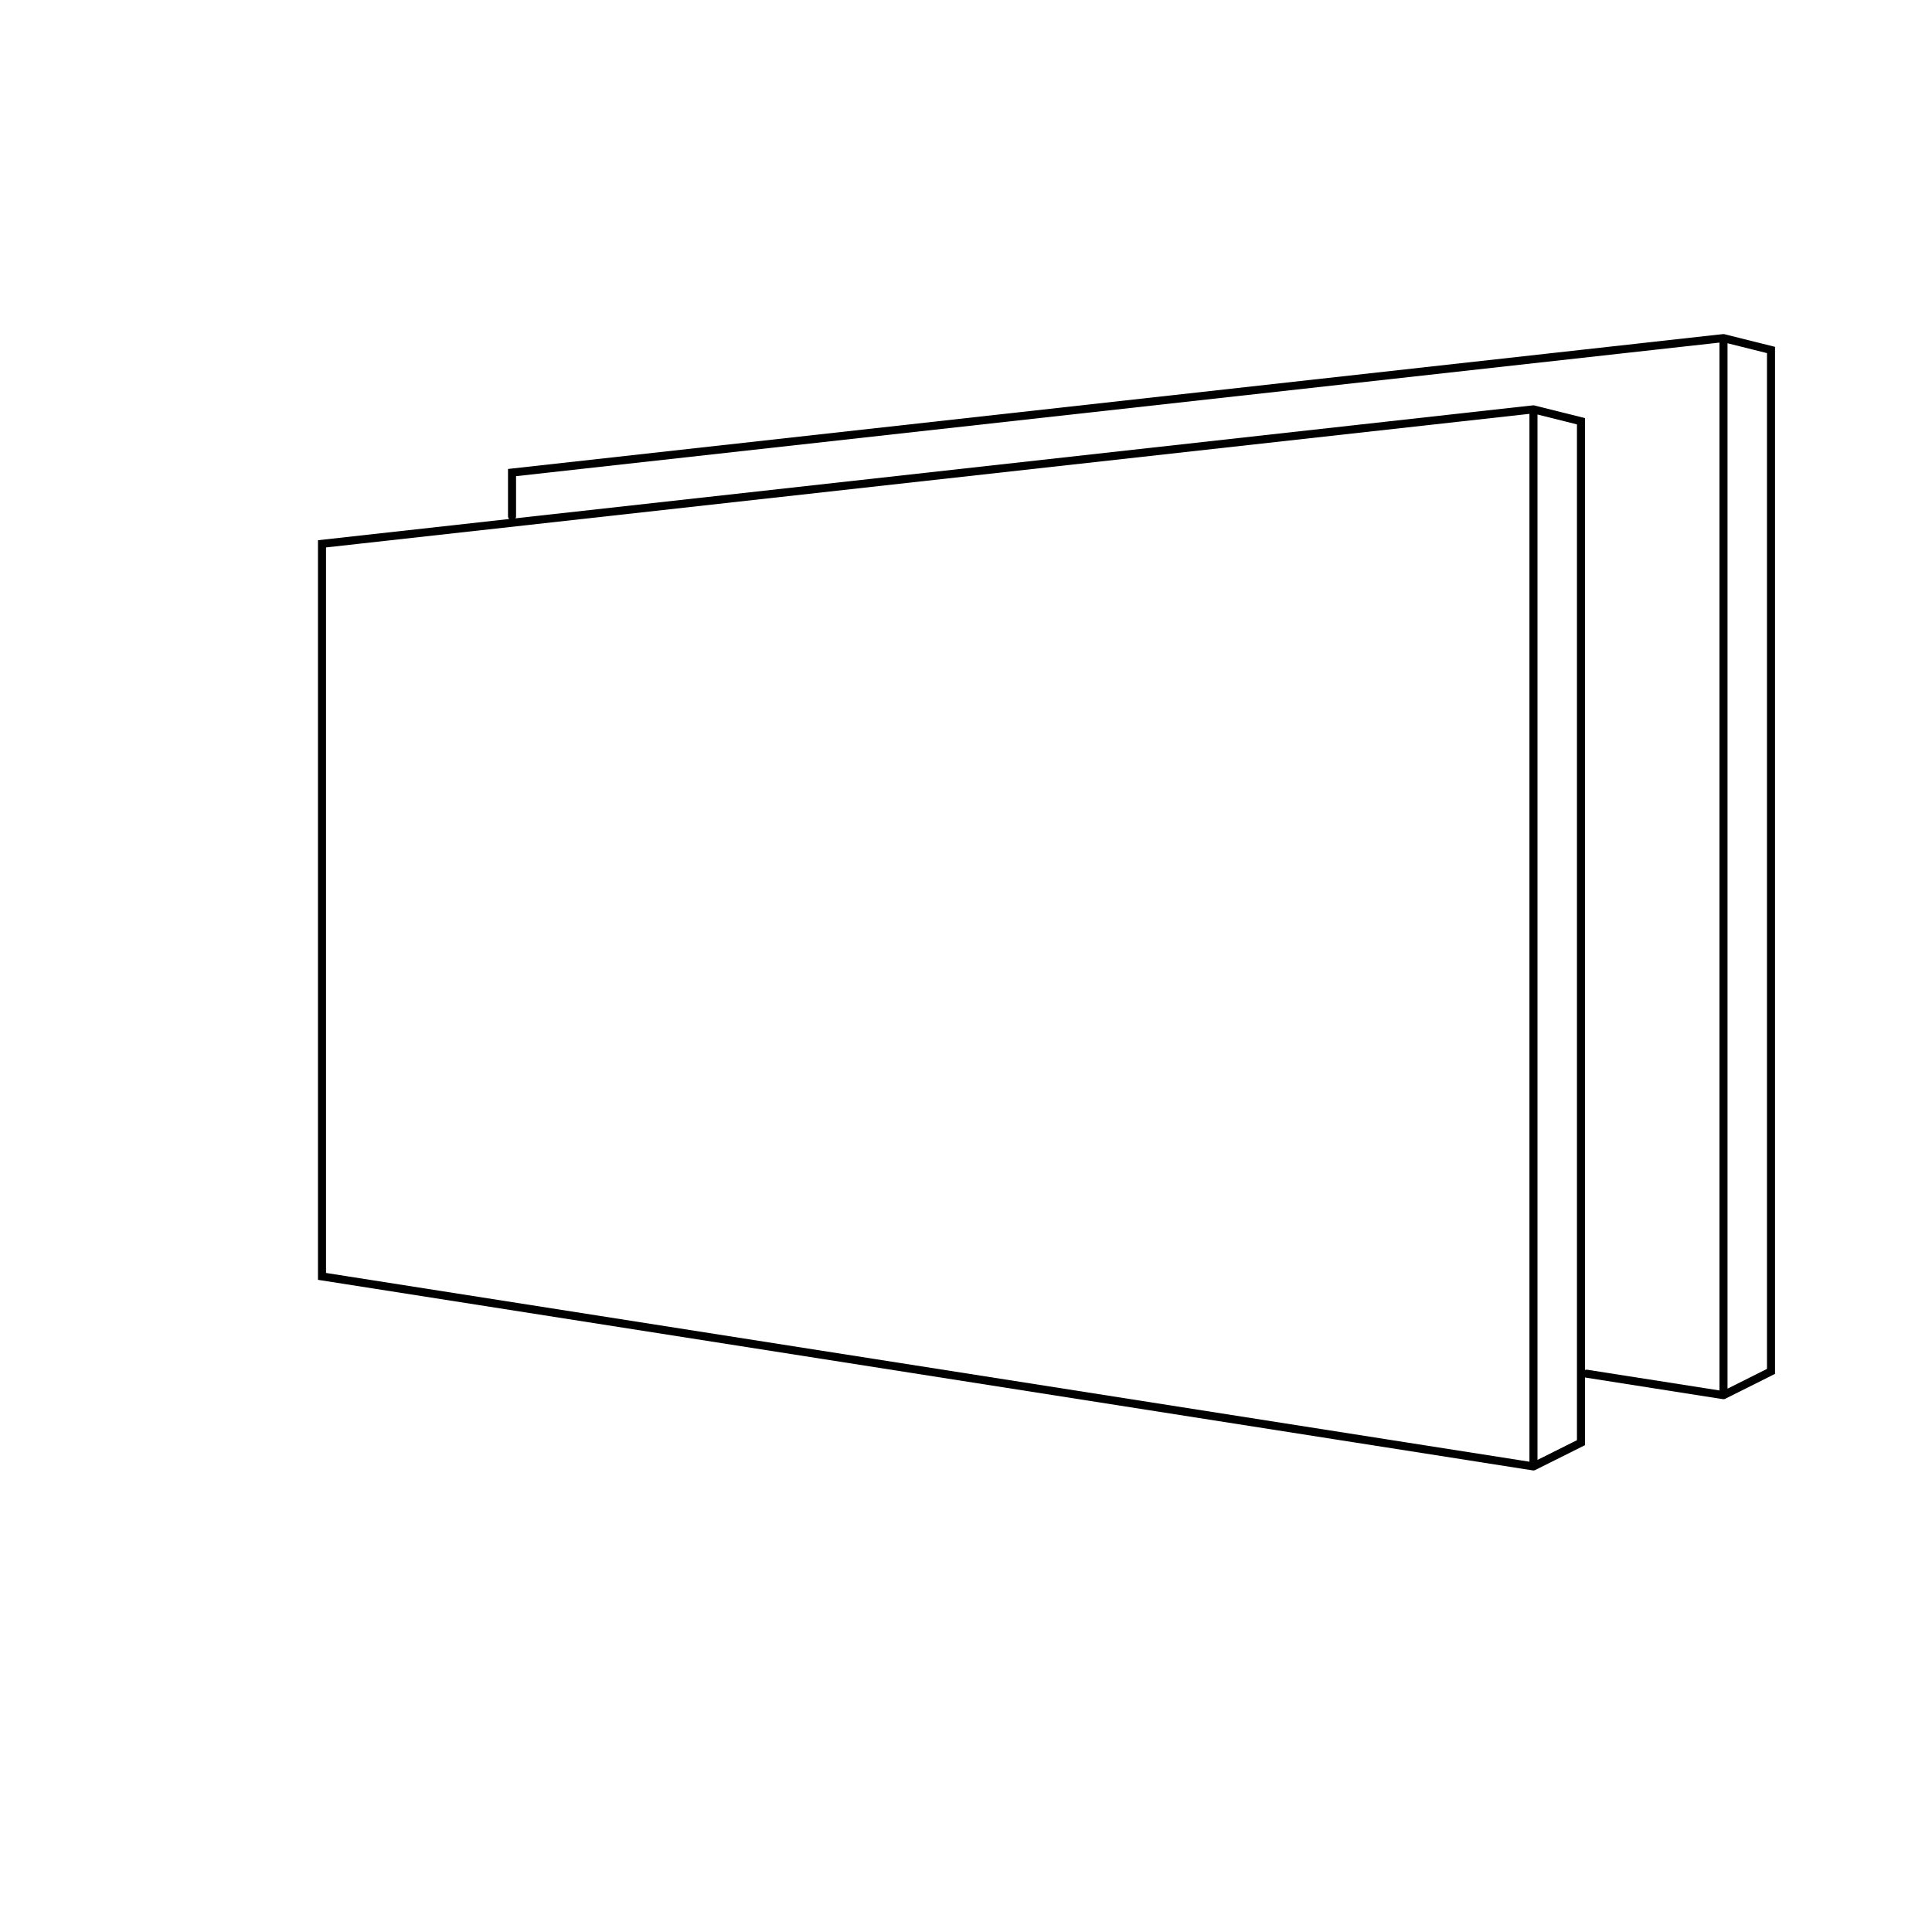 <svg width="120" height="120" viewBox="0 0 120 120" fill="none" xmlns="http://www.w3.org/2000/svg">
<path d="M95.246 91.082L98.197 89.607V26.164L95.246 25.426M95.246 91.082V25.426M95.246 91.082L20 79.279V33.778L95.246 25.426" stroke="black" stroke-width="0.5" stroke-linecap="round"/>
<path d="M107.049 86.656L110 85.18V21.738L107.049 21M107.049 86.656V21M107.049 86.656L98.552 85.323M107.049 21L31.803 29.352V32.066" stroke="black" stroke-width="0.5" stroke-linecap="round"/>
</svg>

